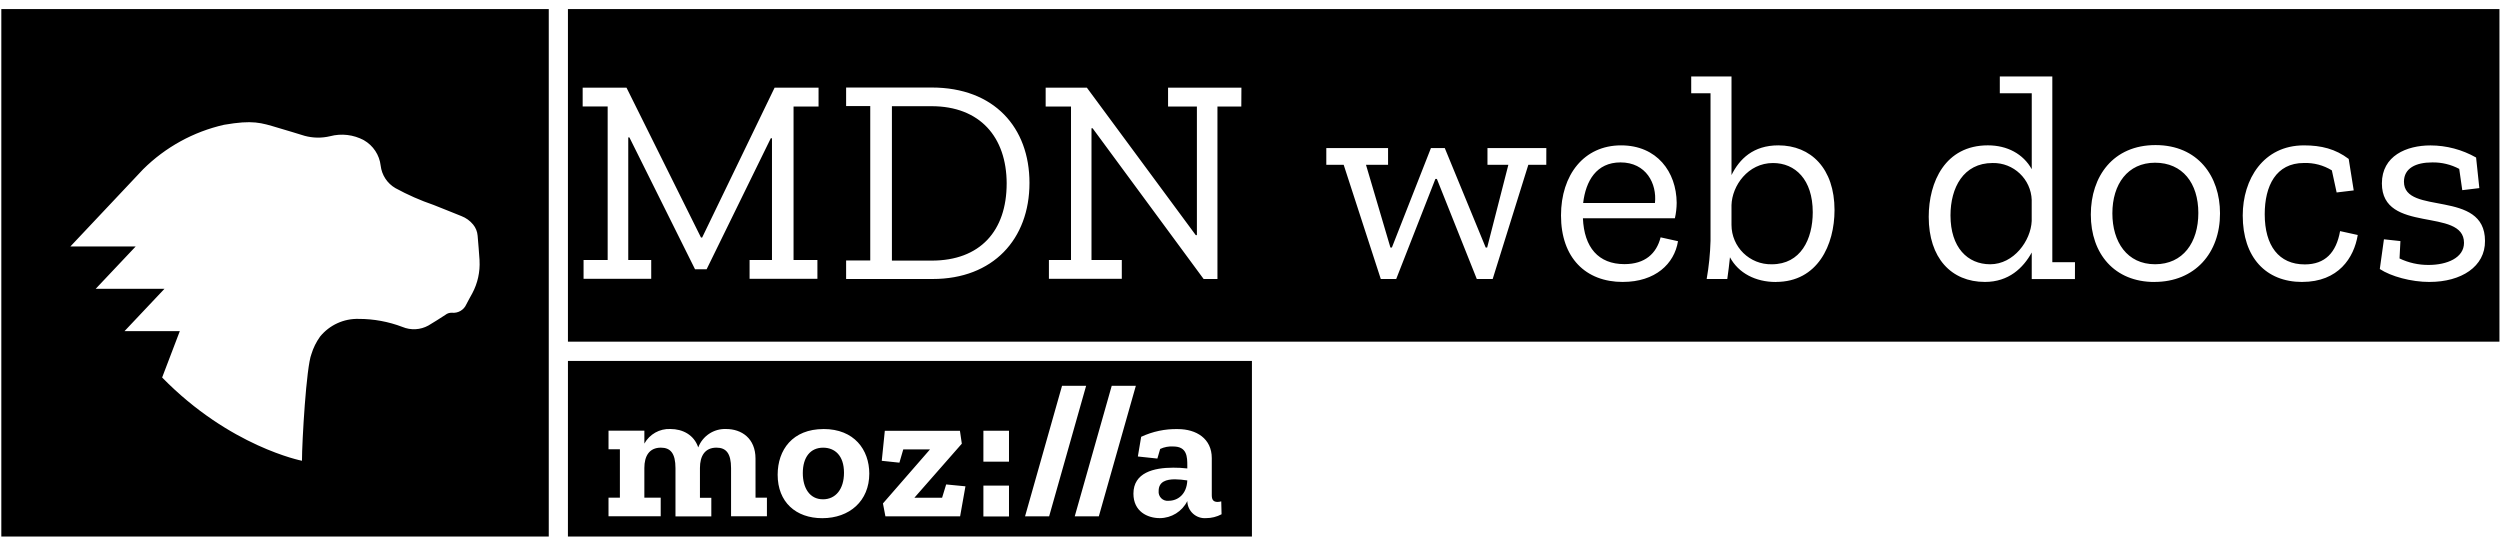 <?xml version="1.0" encoding="UTF-8" standalone="no"?>
<svg
   xmlns:dc="http://purl.org/dc/elements/1.1/"
   xmlns:cc="http://creativecommons.org/ns#"
   xmlns:rdf="http://www.w3.org/1999/02/22-rdf-syntax-ns#"
   xmlns:svg="http://www.w3.org/2000/svg"
   xmlns="http://www.w3.org/2000/svg"
   xmlns:sodipodi="http://sodipodi.sourceforge.net/DTD/sodipodi-0.dtd"
   xmlns:inkscape="http://www.inkscape.org/namespaces/inkscape"
   id="MDN_Web_Docs"
   data-name="MDN Web Docs"
   viewBox="0 0 219 47"
   preserveAspectRatio="xMaxYMid"
   width="219"
   height="47"
   version="1.1"
   sodipodi:docname="logo-footer.svg"
   inkscape:version="0.92.4 (5da689c313, 2019-01-14)">
  <sodipodi:namedview
     pagecolor="#ffffff"
     bordercolor="#666666"
     borderopacity="1"
     objecttolerance="10"
     gridtolerance="10"
     guidetolerance="10"
     inkscape:pageopacity="0"
     inkscape:pageshadow="2"
     inkscape:window-width="1858"
     inkscape:window-height="1057"
     id="namedview13"
     showgrid="false"
     inkscape:zoom="1.3378995"
     inkscape:cx="109.5"
     inkscape:cy="53"
     inkscape:window-x="54"
     inkscape:window-y="-8"
     inkscape:window-maximized="1"
     inkscape:current-layer="MDN_Web_Docs" />
  <defs
     id="defs4">
    <style
       id="style2">.cls-1{fill:#fff;}</style>
  </defs>
  <title
     id="title6">MDN Web Docs</title>
  <path
     d="m 49.752,31.619 h 59.917 v 17.132 H 49.75 Z m 57.23,12.3 c -0.103,0.03 -0.21,0.048 -0.316,0.05 -0.338,0 -0.514,-0.15 -0.514,-0.582 v -3.256 c 0,-1.71 -1.352,-2.543 -2.976,-2.543 -1.107,-0.025 -2.205,0.207 -3.21,0.676 l -0.29,1.724 1.71,0.182 0.245,-0.842 c 0.358,-0.168 0.753,-0.242 1.147,-0.216 1.214,0 1.23,0.913 1.23,1.69 v 0.234 c -0.407,-0.048 -0.818,-0.07 -1.23,-0.068 -1.71,0 -3.49,0.433 -3.49,2.276 0,1.563 1.23,2.144 2.31,2.144 1.022,-0.003 1.954,-0.58 2.41,-1.494 0.018,0.88 0.77,1.563 1.648,1.494 0.472,0 0.936,-0.117 1.353,-0.338 z m -4.604,-0.05 c -0.504,0.063 -0.936,-0.362 -0.88,-0.867 0,-0.815 0.677,-1.015 1.432,-1.015 0.36,0.008 0.722,0.04 1.078,0.098 -0.05,1.235 -0.852,1.783 -1.63,1.783 z m -4.99,-10.074 -3.24,11.433 h 2.11 l 3.242,-11.431 z m -4.353,0 -3.24,11.433 h 2.11 l 3.24,-11.433 z m -6.89,6.645 h 2.243 v -2.705 h -2.242 z m 0,4.802 h 2.243 v -2.706 h -2.242 z m -3.617,-1.64 H 80.1 l 4.156,-4.736 -0.166,-1.13 h -6.58 l -0.268,2.63 1.546,0.164 0.338,-1.163 h 2.343 l -4.123,4.734 0.216,1.13 h 6.544 l 0.467,-2.63 -1.69,-0.164 z m -10.385,-6.017 c -2.706,0 -4.02,1.812 -4.02,4.004 0,2.394 1.595,3.804 3.905,3.804 2.394,0 4.122,-1.51 4.122,-3.905 -0.003,-2.093 -1.32,-3.906 -4.01,-3.906 z m -0.054,6.154 c -1.165,0 -1.763,-0.997 -1.763,-2.292 0,-1.414 0.676,-2.23 1.778,-2.23 1.015,0 1.83,0.677 1.83,2.196 0,1.438 -0.73,2.327 -1.846,2.327 z m -5.906,-3.564 c 0,-1.78 -1.224,-2.594 -2.577,-2.594 -1.075,-0.04 -2.057,0.607 -2.44,1.612 -0.367,-1.1 -1.364,-1.613 -2.443,-1.613 -0.94,-0.04 -1.82,0.455 -2.276,1.278 v -1.13 h -3.14 v 1.63 h 0.996 v 4.24 h -0.997 v 1.63 h 4.572 v -1.63 h -1.432 v -2.603 c 0,-1.048 0.433,-1.78 1.448,-1.78 0.845,0 1.278,0.502 1.278,1.797 v 4.224 h 3.14 v -1.63 h -0.996 v -2.612 c 0,-1.048 0.433,-1.78 1.447,-1.78 0.846,0 1.278,0.502 1.278,1.797 v 4.214 h 3.142 v -1.63 h -0.998 z m 78.791,-22.39 h -6.29 c 0.23,-1.935 1.16,-3.558 3.274,-3.558 2.245,0 3.2,1.857 3.016,3.558 z m 73.978,-16.99 v 29.137 h -169.2 v -29.137 z m -147.246,6.885 h -3.85 l -6.346,13.125 h -0.104 l -6.524,-13.126 h -3.84 v 1.65 h 2.19 v 13.446 H 51.12 v 1.65 h 5.927 v -1.65 h -2.012 v -10.74 h 0.1 l 5.75,11.553 H 61.9 l 5.62,-11.474 h 0.105 v 10.66 h -1.962 v 1.65 h 5.942 v -1.65 h -2.09 v -13.443 h 2.19 z m 9.993,16.76 c 5.285,0 8.484,-3.48 8.484,-8.42 0,-4.847 -3.094,-8.353 -8.56,-8.353 H 74.12 v 1.623 h 2.114 v 13.527 H 74.12 v 1.623 z m 27.05,-16.76 h -6.426 v 1.65 h 2.526 v 11.268 h -0.1 L 95.21,7.68 H 91.6 v 1.65 h 2.22 v 13.445 h -1.935 v 1.65 h 6.385 v -1.65 h -2.655 v -11.536 h 0.1 l 9.724,13.202 h 1.21 v -15.111 h 2.09 z m 26.71,5.29 h -5.156 v 1.467 h 1.83 l -1.857,7.247 h -0.128 l -3.586,-8.716 h -1.21 l -3.423,8.718 h -0.127 l -2.14,-7.247 h 1.933 v -1.47 h -5.41 v 1.467 h 1.522 l 3.25,10.003 h 1.352 l 3.432,-8.766 h 0.13 l 3.496,8.765 h 1.393 l 3.122,-10.003 h 1.573 z m 6.704,11.727 c 2.837,0 4.514,-1.583 4.83,-3.568 l -1.523,-0.338 c -0.36,1.42 -1.365,2.347 -3.17,2.347 -2.283,0 -3.53,-1.468 -3.636,-4.02 h 8.058 c 0.1,-0.445 0.153,-0.898 0.156,-1.354 -0.024,-2.71 -1.728,-5.03 -4.873,-5.03 -3.246,0 -5.26,2.58 -5.26,6.14 0,3.712 2.162,5.825 5.412,5.825 z m 13.408,0 c 3.663,0 5.134,-3.25 5.134,-6.294 0,-3.642 -2.063,-5.67 -4.924,-5.67 -2.19,0 -3.402,1.186 -4.1,2.603 v -8.636 h -3.53 v 1.47 h 1.692 v 12.923 c -0.03,1.124 -0.143,2.244 -0.338,3.35 h 1.805 c 0.028,-0.127 0.235,-1.778 0.235,-1.906 0.747,1.39 2.242,2.165 4.02,2.165 z m 26.198,-1.728 h -1.985 v -16.27 h -4.6 v 1.47 h 2.798 v 6.653 c -0.748,-1.342 -2.15,-2.09 -3.842,-2.09 -3.74,0 -5.183,3.2 -5.183,6.267 0,3.584 1.958,5.698 4.924,5.698 2.087,0 3.352,-1.224 4.1,-2.577 v 2.323 h 3.784 z m 6.963,1.728 c 3.53,0 5.75,-2.526 5.742,-6.006 0,-3.25 -1.934,-5.982 -5.647,-5.982 -3.713,0 -5.67,2.735 -5.67,6.087 0,3.457 2.09,5.905 5.568,5.905 z m 12.942,0 c 3.172,0 4.538,-2.114 4.866,-4.112 l -1.548,-0.34 c -0.334,1.885 -1.315,2.917 -3.094,2.917 -2.27,0 -3.507,-1.637 -3.507,-4.397 0,-2.475 0.982,-4.487 3.43,-4.487 0.862,-0.03 1.713,0.195 2.45,0.646 l 0.42,1.936 1.496,-0.18 -0.44,-2.758 c -1.16,-0.876 -2.397,-1.187 -3.92,-1.187 -3.556,0 -5.362,2.966 -5.362,6.14 0,3.685 2.036,5.825 5.208,5.825 z m 11.166,0 c 2.76,0 4.874,-1.34 4.847,-3.595 0,-4.565 -7.1,-2.195 -7.1,-5.184 0,-1.177 1.03,-1.69 2.474,-1.69 0.826,-0.015 1.64,0.18 2.368,0.567 l 0.267,1.864 1.495,-0.18 -0.284,-2.68 c -1.22,-0.692 -2.596,-1.057 -3.997,-1.06 -2.088,0 -4.255,0.903 -4.255,3.328 0,4.46 7.193,2.063 7.193,5.208 0,1.315 -1.495,1.934 -3.095,1.934 -0.883,0.007 -1.756,-0.187 -2.553,-0.568 l 0.078,-1.522 -1.444,-0.156 -0.362,2.604 c 0.977,0.643 2.736,1.133 4.36,1.133 z m -54.042,-6.11 c 0,2.373 -1.058,4.564 -3.584,4.564 -1.94,0.044 -3.534,-1.516 -3.534,-3.456 v -1.728 c 0.05,-1.7 1.444,-3.686 3.635,-3.686 1.948,0 3.48,1.444 3.483,4.305 z m 19.18,-1.06 v 1.833 c -0.076,1.73 -1.57,3.79 -3.634,3.79 -1.985,0 -3.48,-1.47 -3.48,-4.28 0,-2.425 1.133,-4.59 3.686,-4.59 1.84,-0.04 3.37,1.41 3.43,3.248 z m 14.597,1.133 c 0,2.58 -1.34,4.488 -3.79,4.488 -2.453,0 -3.74,-1.958 -3.74,-4.46 0,-2.55 1.34,-4.434 3.74,-4.434 2.397,0 3.79,1.778 3.79,4.405 z m -104.39,-2.593 c 0,4.16 -2.32,6.763 -6.574,6.763 h -3.478 v -13.527 h 3.466 c 4.254,0 6.574,2.71 6.587,6.764 z M 0.116,0.795 h 47.956 v 47.956 H 0.116 Z m 41.894,22.02 c -0.036,-0.723 -0.12,-1.448 -0.17,-2.166 -0.027,-0.36 -0.165,-0.702 -0.395,-0.98 -0.272,-0.332 -0.626,-0.587 -1.026,-0.74 -0.808,-0.314 -1.622,-0.664 -2.435,-0.975 -1.152,-0.395 -2.27,-0.886 -3.342,-1.472 -0.72,-0.415 -1.2,-1.147 -1.296,-1.972 -0.106,-0.933 -0.654,-1.762 -1.47,-2.228 -0.906,-0.487 -1.963,-0.612 -2.958,-0.35 -0.734,0.176 -1.5,0.165 -2.23,-0.033 l -1.112,-0.34 -0.302,-0.09 -0.873,-0.26 c -1.57,-0.468 -2.228,-0.713 -4.773,-0.278 -2.682,0.608 -5.137,1.96 -7.09,3.897 l -6.37,6.76 h 5.72 l -3.504,3.71 h 6.026 l -3.503,3.71 h 4.844 l -1.548,4.06 c 5.93,6.07 12.25,7.295 12.25,7.295 0,-1.673 0.38,-8.24 0.826,-9.34 0.167,-0.552 0.425,-1.07 0.762,-1.54 0.827,-1.014 2.082,-1.588 3.393,-1.547 1.303,0 2.597,0.238 3.815,0.702 0.74,0.31 1.577,0.264 2.277,-0.122 0.507,-0.3 1.007,-0.618 1.498,-0.94 0.157,-0.125 0.355,-0.188 0.556,-0.18 0.54,0.06 1.054,-0.237 1.27,-0.734 0.16,-0.33 0.35,-0.64 0.524,-0.97 0.472,-0.884 0.69,-1.88 0.633,-2.88 z"
     id="path8"
     inkscape:connector-curvature="0" />
</svg>
